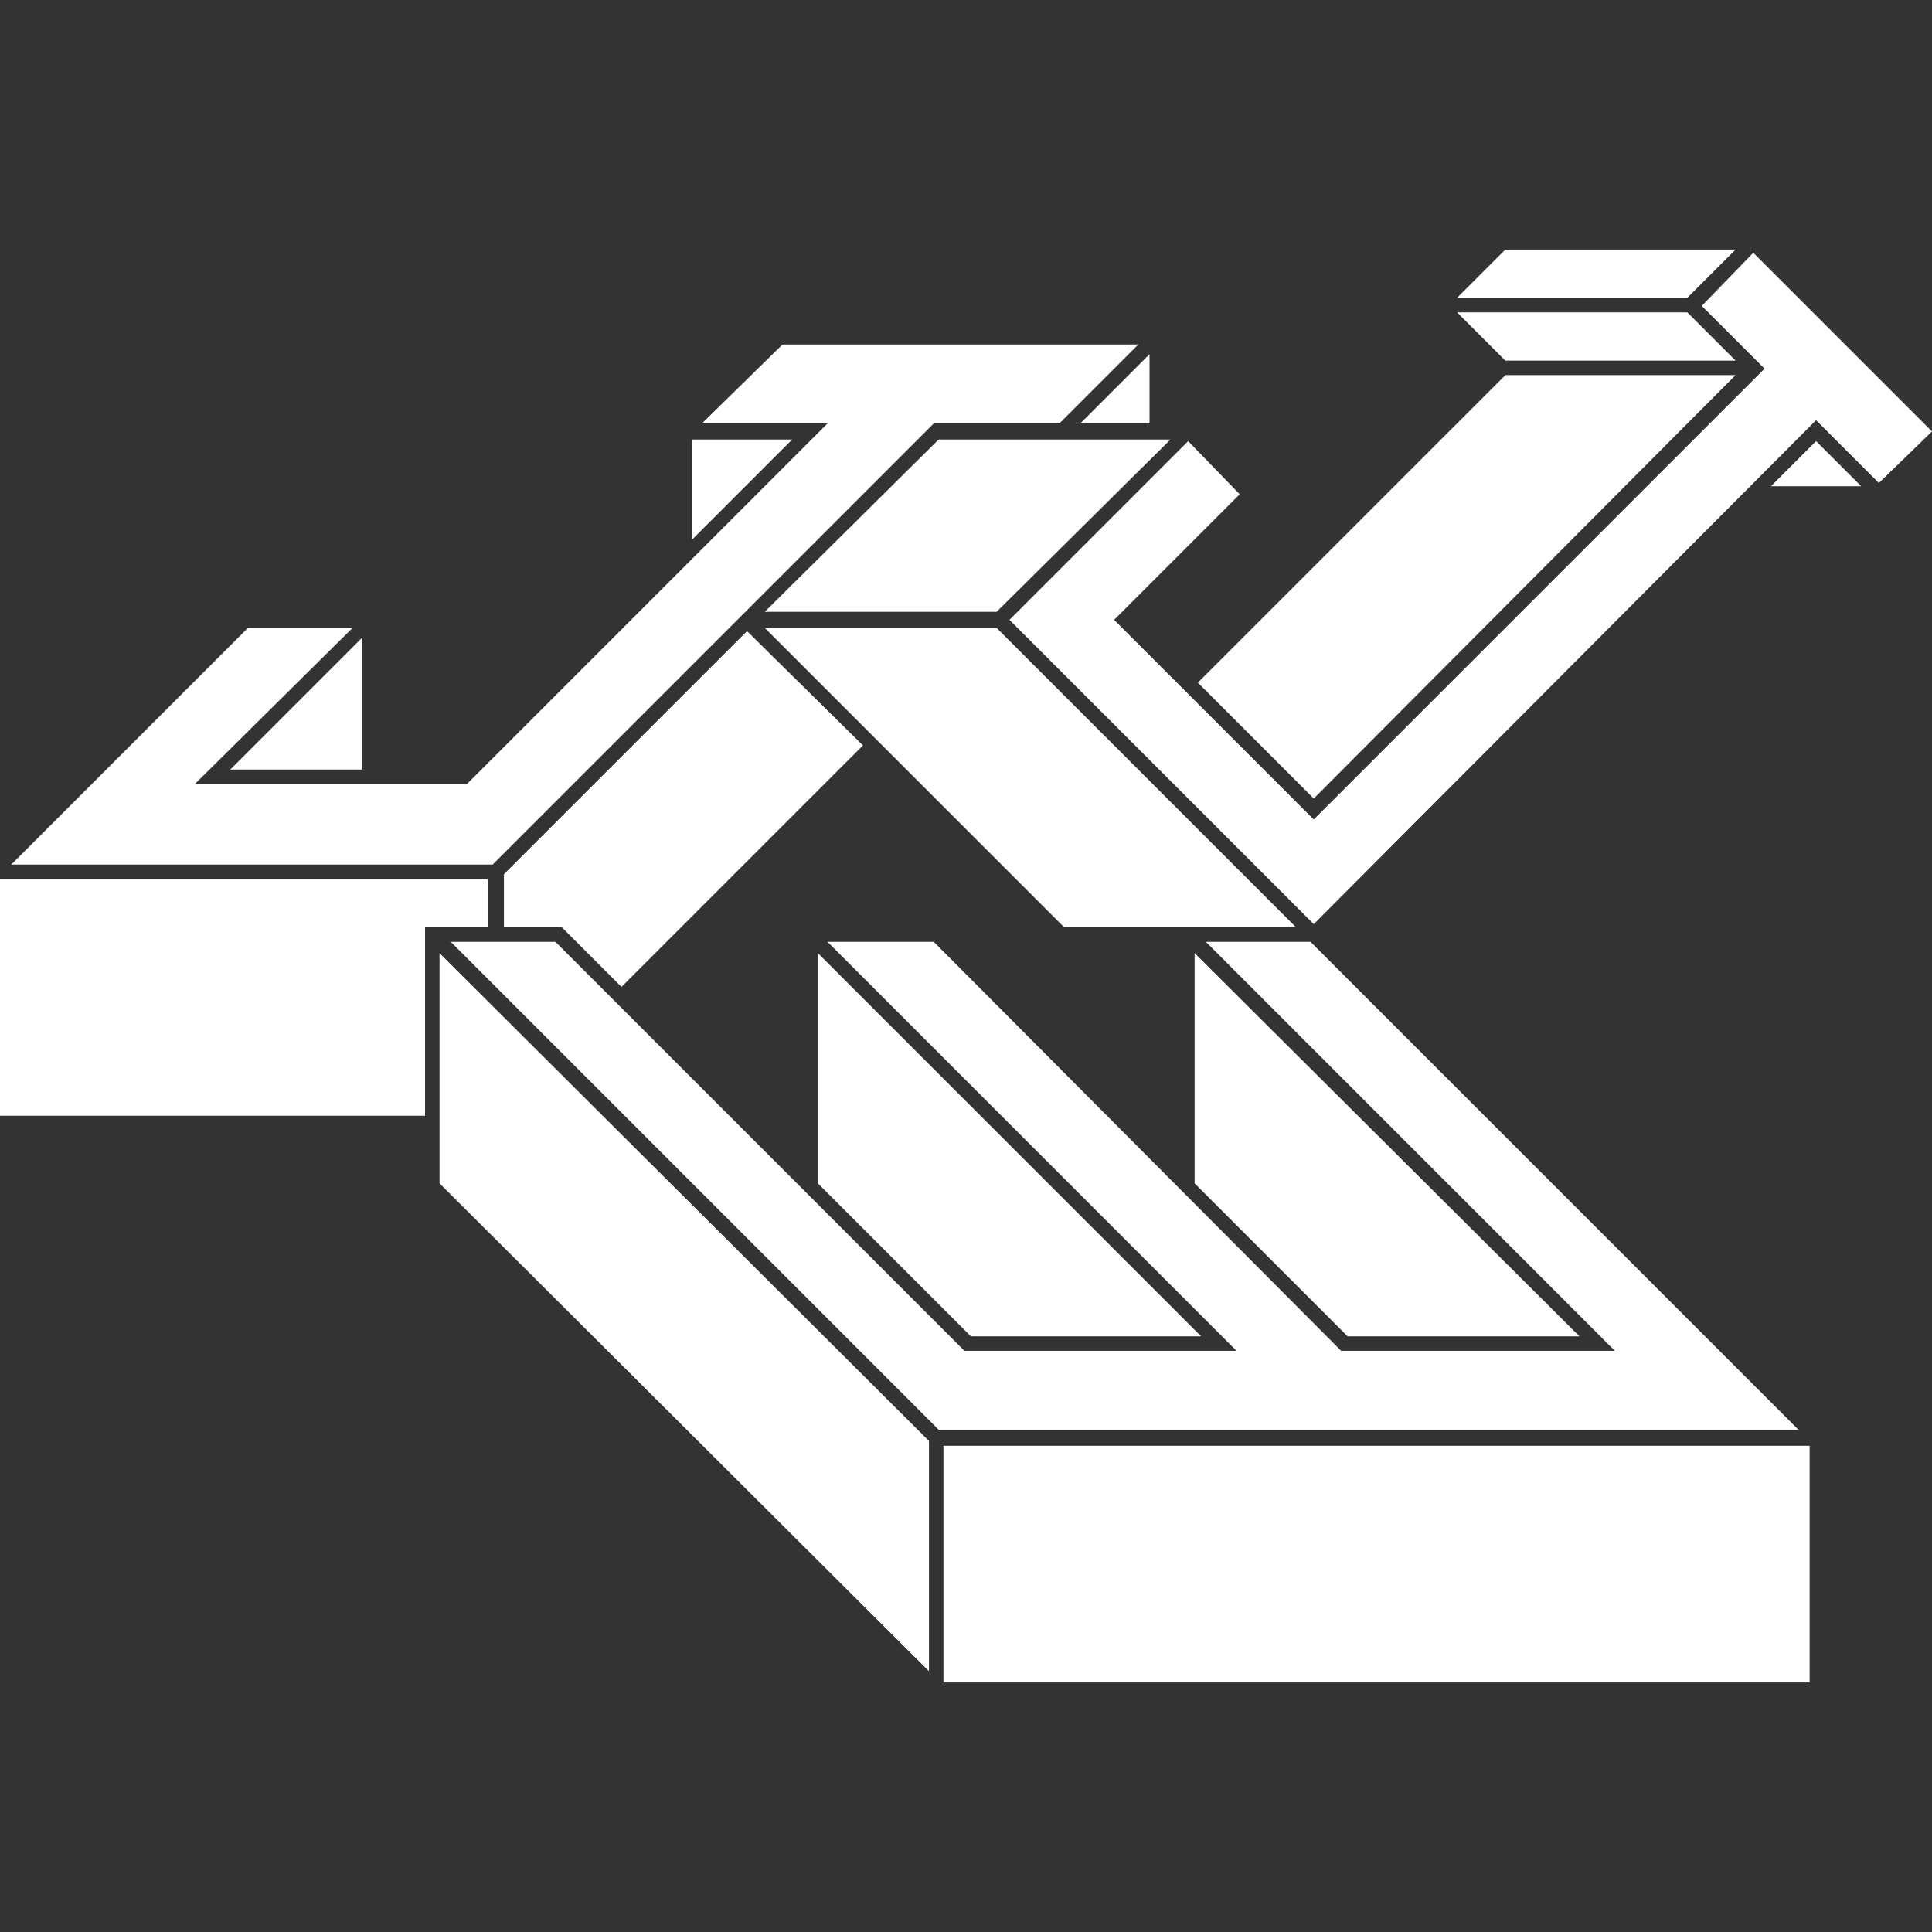 <?xml version="1.0" encoding="utf-8"?>
<!-- Generator: Adobe Illustrator 19.2.1, SVG Export Plug-In . SVG Version: 6.00 Build 0)  -->
<svg version="1.1" id="Layer_1" xmlns="http://www.w3.org/2000/svg" xmlns:xlink="http://www.w3.org/1999/xlink" x="0px" y="0px"
	 viewBox="0 0 120 120" style="enable-background:new 0 0 120 120;" xml:space="preserve">
<rect x="0" y="0" width="120" height="120" fill="#333333" stroke="none"/>
<style type="text/css">
	.st0{fill:#FFFFFF;}
</style>
<g>
	<polygon class="st0" points="110,30.2 115.6,30.2 112.8,27.4 	"/>
	<polygon class="st0" points="107.8,22.4 104.8,19.4 90.5,19.4 93.5,22.4 	"/>
	<polygon class="st0" points="107.8,15.5 93.5,15.5 90.5,18.5 104.8,18.5 	"/>
	<polygon class="st0" points="112.8,26.1 116.7,30 120,26.8 108.9,15.7 105.7,19 109.6,22.9 81.6,50.9 69.2,38.5 77,30.7 73.8,27.4 
		62.7,38.5 81.6,57.4 	"/>
	<polygon class="st0" points="66.1,57.6 80.5,57.6 61.9,39 47.5,39 	"/>
	<polygon class="st0" points="81.6,49.6 107.8,23.3 93.5,23.3 74.4,42.4 	"/>
	<polygon class="st0" points="53.6,46.3 46.4,39.2 31.3,54.3 31.3,57.6 34.9,57.6 38.6,61.3 	"/>
	<polygon class="st0" points="83.7,83 98.1,83 74.2,59.2 74.2,73.5 	"/>
	<polygon class="st0" points="60.3,83 74.6,83 50.8,59.2 50.8,73.5 	"/>
	<polygon class="st0" points="74.9,58.5 100.3,83.9 83.3,83.9 58,58.5 51.4,58.5 76.8,83.9 59.9,83.9 34.5,58.5 28,58.5 58.3,88.8 
		111.7,88.8 81.4,58.5 	"/>
	<rect x="58.6" y="89.8" class="st0" width="53.8" height="14.7"/>
	<polygon class="st0" points="27.3,59.2 27.3,73.5 57.7,103.8 57.7,89.5 	"/>
	<polygon class="st0" points="30.3,57.6 30.3,54.6 0,54.6 0,69.3 26.4,69.3 26.4,57.6 	"/>
	<polygon class="st0" points="58,26.3 65.8,26.3 70.7,21.4 48.6,21.4 43.6,26.3 51.4,26.3 29,48.7 12.1,48.7 21.9,39 15.4,39 
		0.7,53.7 30.6,53.7 	"/>
	<polygon class="st0" points="49.2,27.3 43,27.3 43,33.5 	"/>
	<polygon class="st0" points="47.5,38 61.9,38 72.7,27.3 58.3,27.3 	"/>
	<polygon class="st0" points="71.4,22 67.1,26.3 71.4,26.3 	"/>
	<polygon class="st0" points="22.5,39.6 14.3,47.8 22.5,47.8 	"/>
</g>
</svg>
